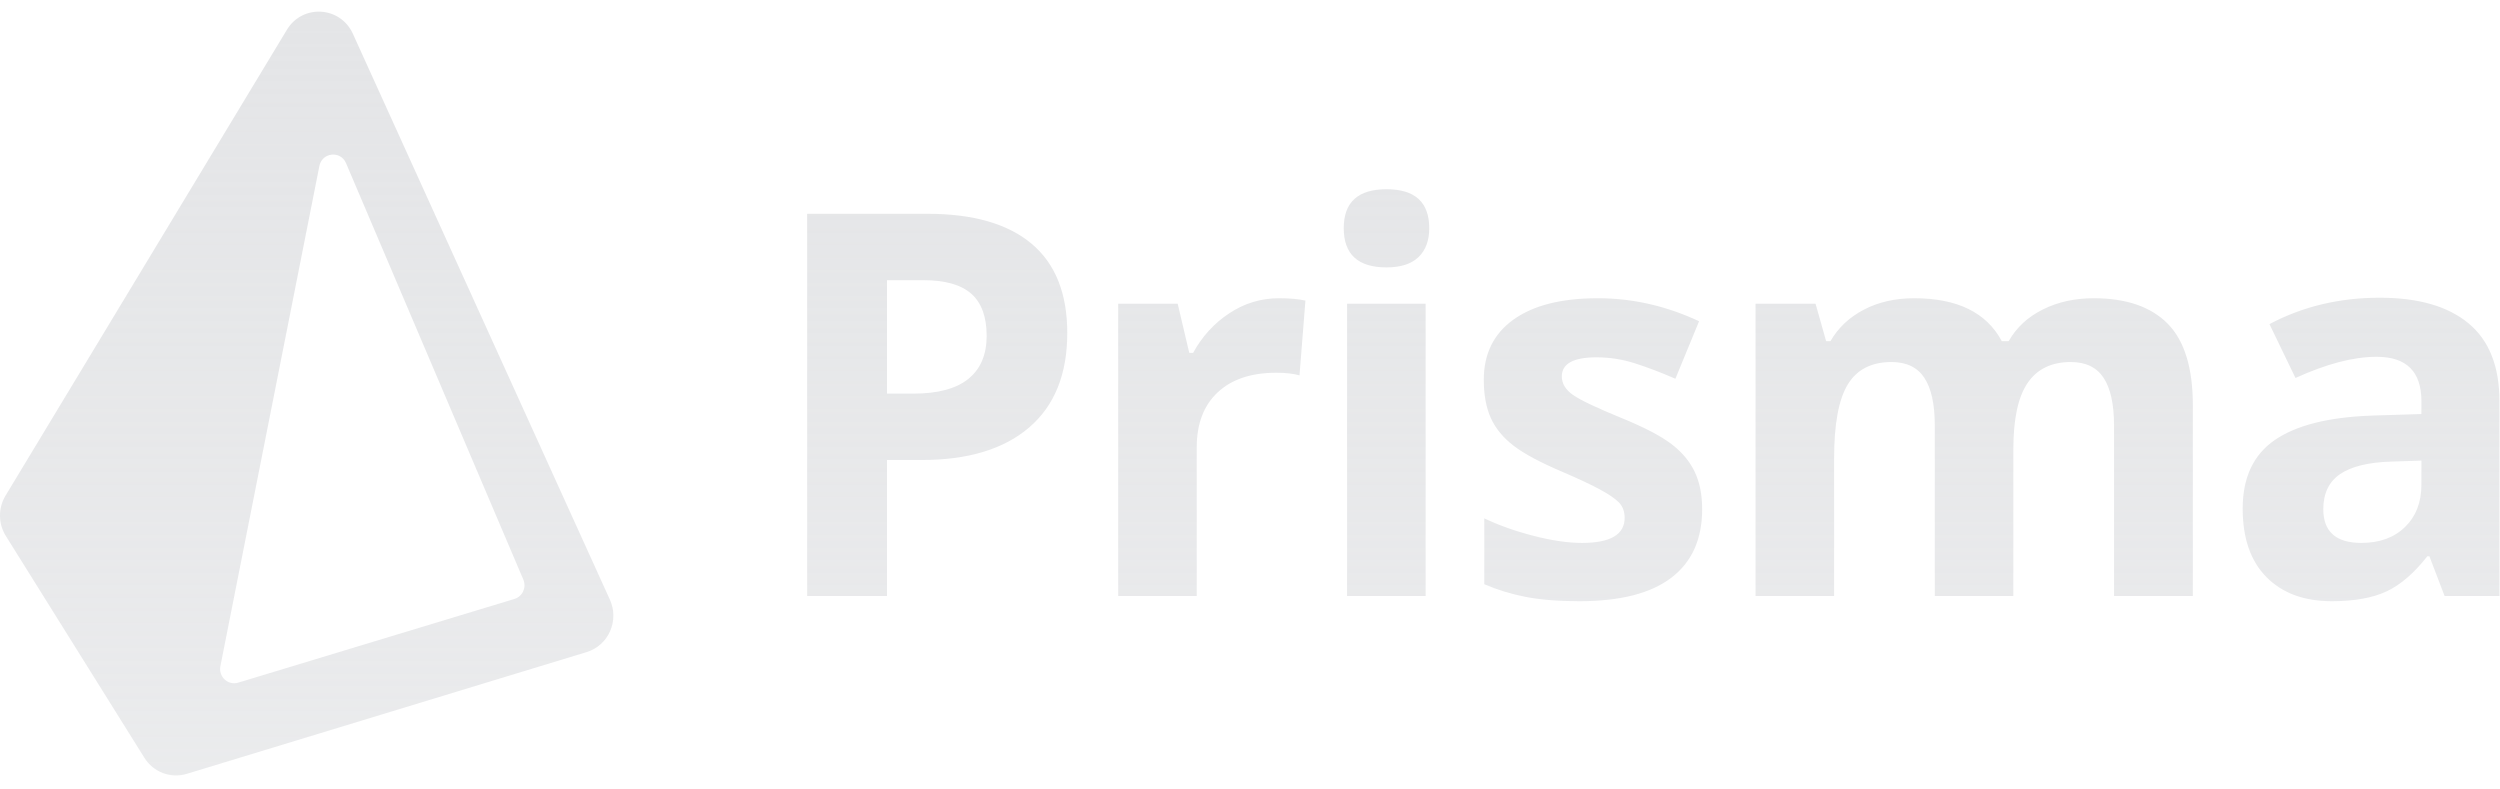 <svg width="95" height="30" viewBox="0 0 95 30" fill="none" xmlns="http://www.w3.org/2000/svg">
<g clip-path="url(#clip0_21538_29)">
<path fill-rule="evenodd" clip-rule="evenodd" d="M0.221 20.365C-0.07 19.899 -0.074 19.306 0.21 18.835L10.902 1.132C11.497 0.148 12.933 0.234 13.409 1.283L23.177 22.79C23.539 23.588 23.122 24.527 22.293 24.779L7.098 29.406C6.487 29.592 5.828 29.343 5.487 28.796L0.221 20.365ZM12.136 6.309C12.239 5.788 12.942 5.713 13.149 6.2L19.887 22.025C20.014 22.323 19.856 22.667 19.549 22.76L9.051 25.941C8.665 26.058 8.296 25.715 8.375 25.314L12.136 6.309ZM51.189 22.647H54.174V11.541H51.189V22.647ZM51.062 8.671C51.062 7.684 51.604 7.191 52.687 7.191C53.769 7.191 54.311 7.684 54.311 8.671C54.311 9.141 54.176 9.507 53.905 9.768C53.634 10.03 53.228 10.161 52.687 10.161C51.604 10.161 51.062 9.664 51.062 8.671ZM92.014 17.502L90.859 17.541C89.991 17.568 89.345 17.727 88.921 18.018C88.497 18.31 88.285 18.753 88.285 19.349C88.285 20.203 88.768 20.631 89.733 20.631C90.425 20.631 90.978 20.429 91.392 20.025C91.806 19.621 92.014 19.084 92.014 18.415V17.502ZM92.894 22.647L92.317 21.137H92.239C91.736 21.78 91.219 22.225 90.687 22.474C90.156 22.722 89.463 22.846 88.608 22.846C87.557 22.846 86.731 22.541 86.127 21.932C85.524 21.323 85.222 20.455 85.222 19.329C85.222 18.151 85.628 17.282 86.44 16.722C87.253 16.162 88.478 15.853 90.115 15.793L92.014 15.733V15.247C92.014 14.121 91.446 13.558 90.311 13.558C89.436 13.558 88.409 13.826 87.228 14.363L86.24 12.316C87.499 11.648 88.895 11.313 90.428 11.313C91.896 11.313 93.022 11.638 93.805 12.287C94.587 12.936 94.979 13.923 94.979 15.247V22.647H92.894ZM76.507 22.647H73.522V16.161C73.522 15.36 73.39 14.759 73.126 14.358C72.861 13.957 72.445 13.757 71.878 13.757C71.115 13.757 70.56 14.042 70.214 14.611C69.868 15.181 69.696 16.118 69.696 17.422V22.647H66.711V11.541H68.991L69.392 12.962H69.559C69.852 12.453 70.277 12.053 70.831 11.765C71.385 11.477 72.022 11.333 72.739 11.333C74.377 11.333 75.486 11.876 76.067 12.962H76.331C76.624 12.445 77.057 12.045 77.628 11.76C78.198 11.475 78.843 11.333 79.56 11.333C80.8 11.333 81.738 11.656 82.374 12.302C83.01 12.947 83.328 13.982 83.328 15.405V22.647H80.333V16.161C80.333 15.36 80.201 14.759 79.937 14.358C79.672 13.957 79.257 13.757 78.689 13.757C77.959 13.757 77.412 14.022 77.05 14.551C76.688 15.081 76.507 15.922 76.507 17.074V22.647ZM63.513 21.952C64.293 21.356 64.682 20.488 64.682 19.349C64.682 18.8 64.588 18.326 64.399 17.929C64.209 17.531 63.916 17.18 63.518 16.876C63.12 16.571 62.494 16.244 61.639 15.893C60.68 15.502 60.059 15.207 59.775 15.008C59.491 14.81 59.349 14.575 59.349 14.303C59.349 13.82 59.789 13.578 60.67 13.578C61.166 13.578 61.652 13.654 62.128 13.806C62.604 13.959 63.117 14.154 63.665 14.392L64.565 12.207C63.319 11.625 62.037 11.333 60.719 11.333C59.336 11.333 58.268 11.603 57.514 12.143C56.76 12.682 56.384 13.446 56.384 14.432C56.384 15.008 56.474 15.494 56.653 15.888C56.832 16.282 57.119 16.631 57.514 16.935C57.908 17.24 58.527 17.571 59.368 17.929C59.956 18.18 60.426 18.401 60.778 18.589C61.13 18.778 61.378 18.947 61.522 19.096C61.665 19.245 61.737 19.439 61.737 19.677C61.737 20.313 61.195 20.631 60.112 20.631C59.584 20.631 58.972 20.541 58.278 20.363C57.582 20.184 56.958 19.962 56.403 19.697V22.2C56.893 22.412 57.418 22.573 57.979 22.682C58.54 22.791 59.218 22.846 60.014 22.846C61.567 22.846 62.733 22.548 63.513 21.952ZM49.606 11.422C49.338 11.363 49.002 11.333 48.598 11.333C47.919 11.333 47.291 11.523 46.714 11.904C46.136 12.285 45.678 12.787 45.339 13.409H45.192L44.752 11.541H42.491V22.647H45.476V16.995C45.476 16.101 45.742 15.405 46.273 14.909C46.805 14.412 47.547 14.164 48.5 14.164C48.846 14.164 49.139 14.197 49.381 14.263L49.606 11.422ZM33.706 14.958H34.704C35.637 14.958 36.335 14.771 36.798 14.397C37.261 14.023 37.493 13.478 37.493 12.763C37.493 12.042 37.299 11.508 36.911 11.164C36.522 10.819 35.914 10.647 35.085 10.647H33.706V14.958ZM40.556 12.654C40.556 14.217 40.075 15.412 39.112 16.24C38.15 17.068 36.782 17.481 35.007 17.481H33.706V22.647H30.672V8.124H35.242C36.978 8.124 38.297 8.504 39.201 9.262C40.104 10.02 40.556 11.151 40.556 12.654Z" fill="url(#paint0_linear_21538_29)"/>
</g>
<defs>
<linearGradient id="paint0_linear_21538_29" x1="47.75" y1="0.46" x2="47.75" y2="37.085" gradientUnits="userSpaceOnUse">
<stop stop-color="#E4E5E7"/>
<stop offset="1" stop-color="#E4E5E7" stop-opacity="0.7"/>
</linearGradient>
<clipPath id="clip0_21538_29">
<rect width="95" height="30" fill="white"/>
</clipPath>
</defs>
</svg>
